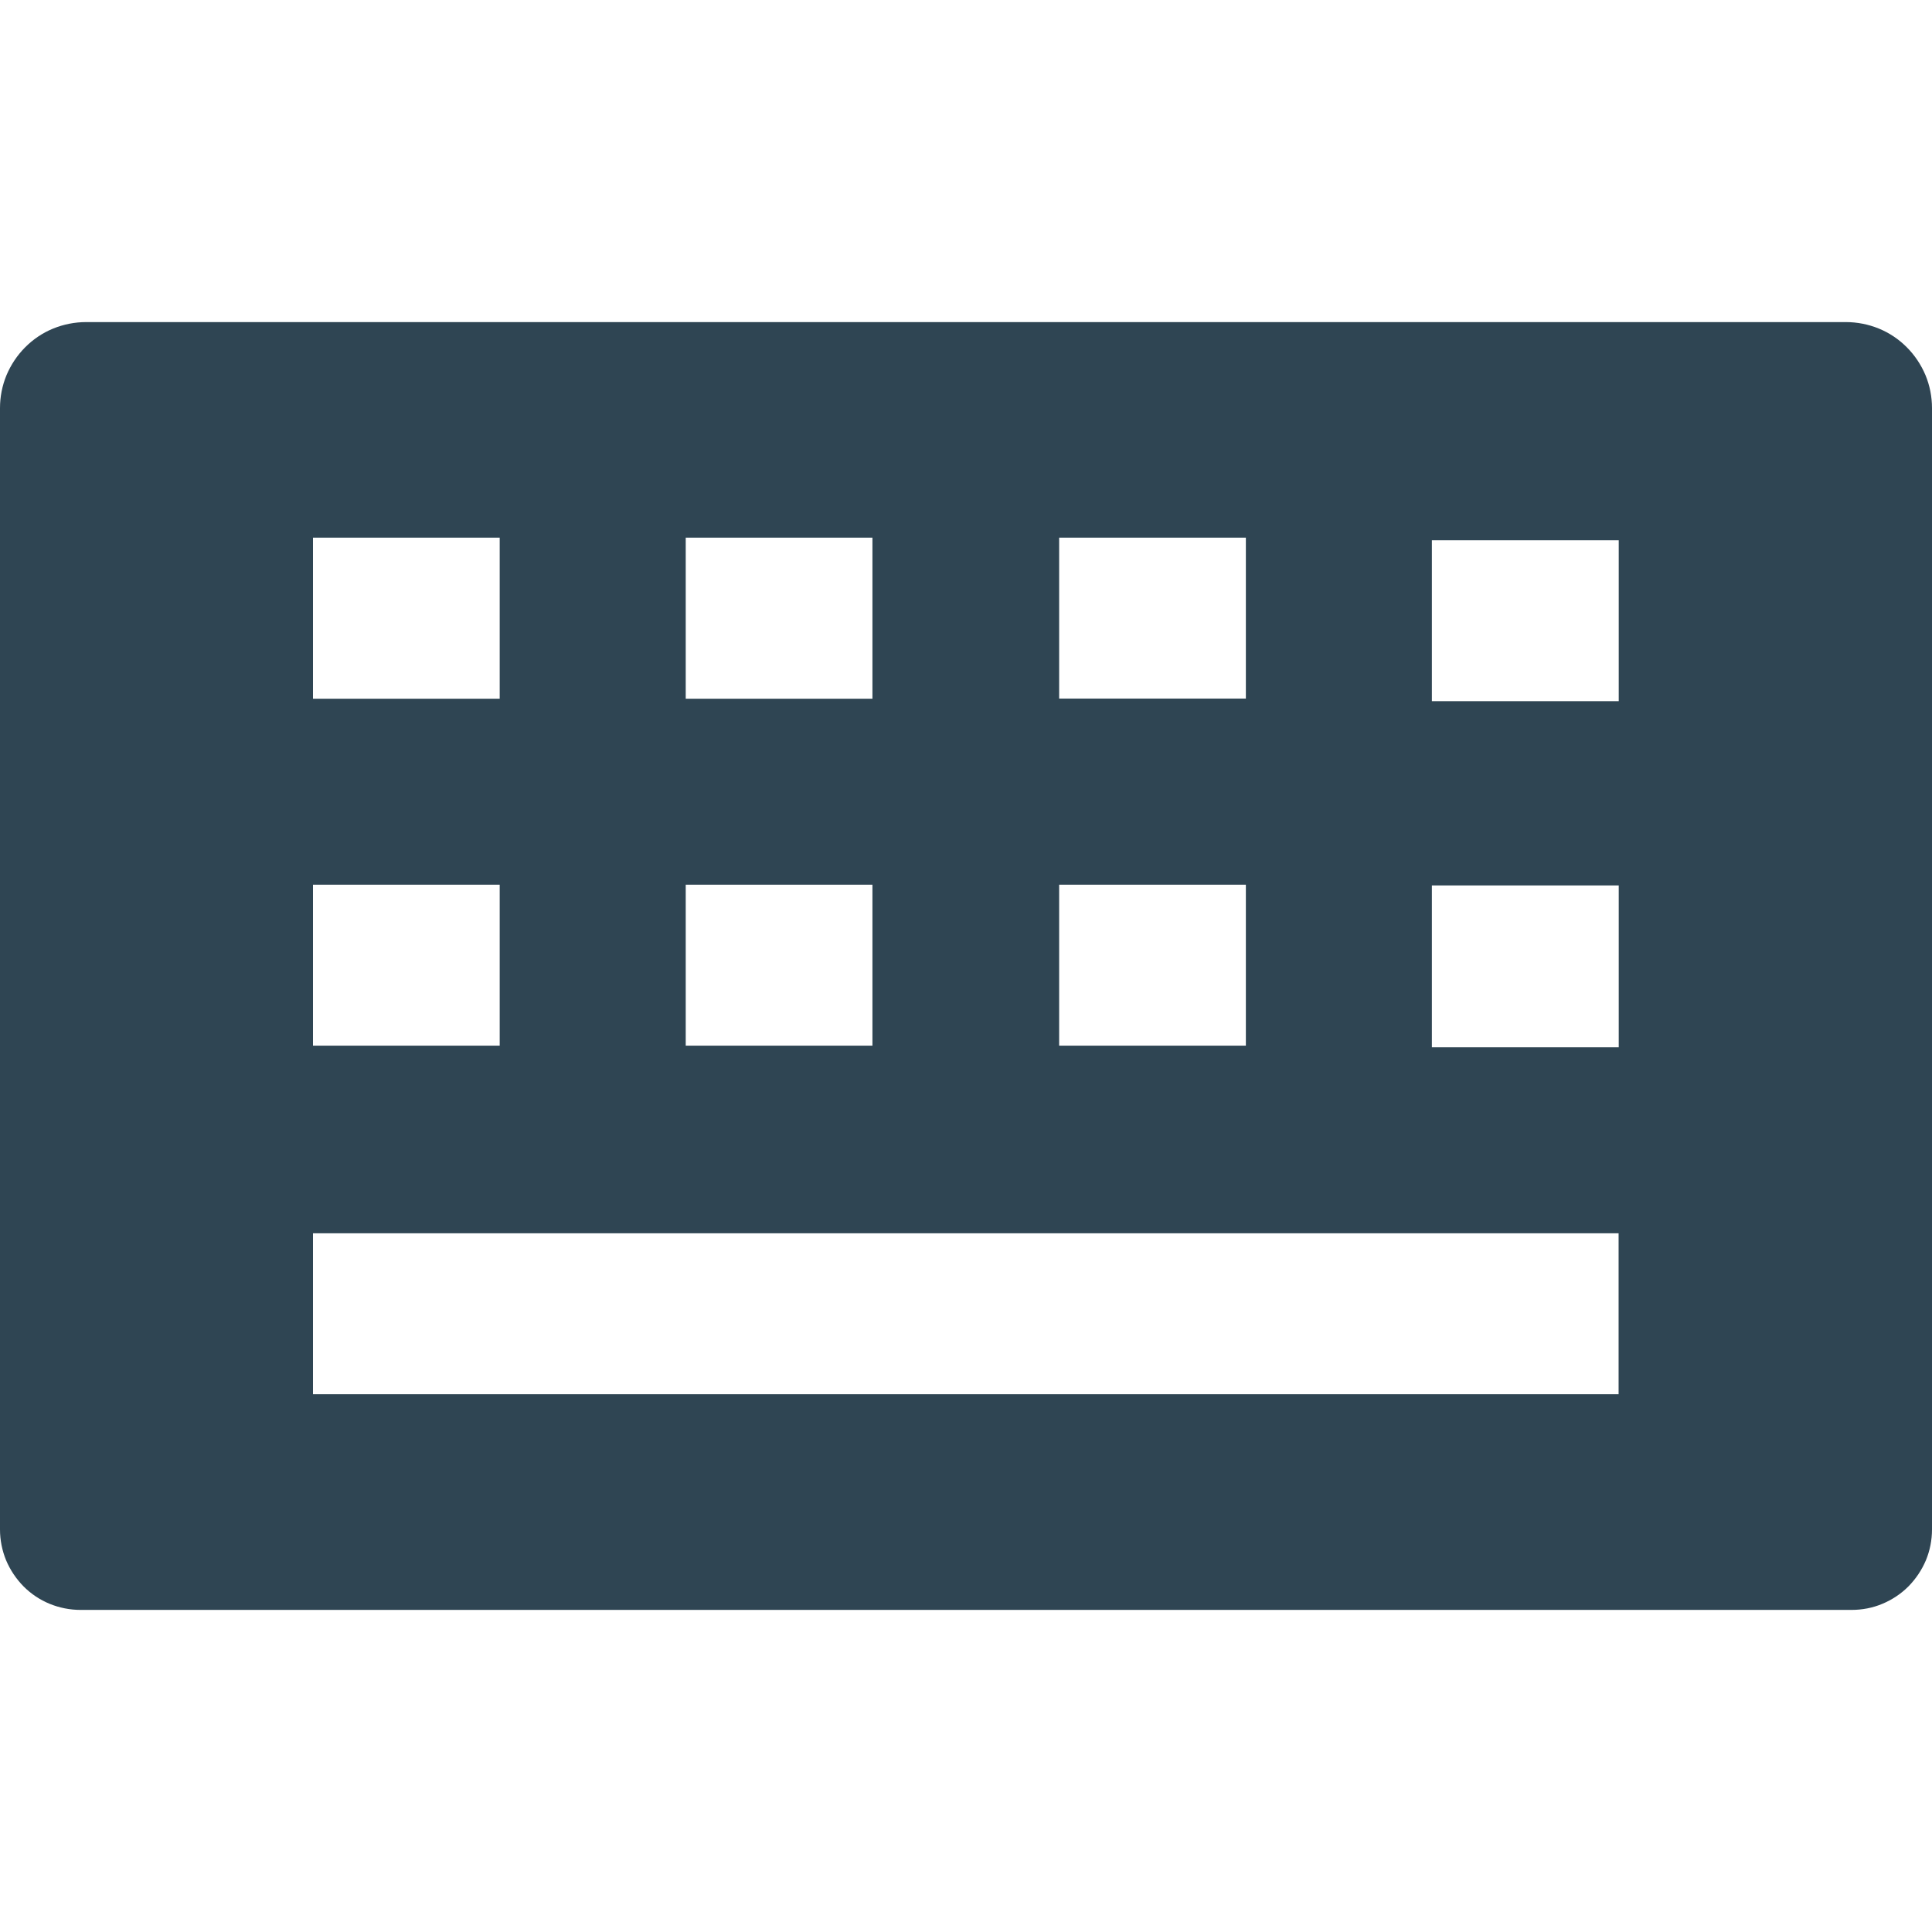 <svg width="14" height="14" viewBox="0 0 14 14" fill="none" xmlns="http://www.w3.org/2000/svg">
	<g clip-path="url(#clip0_49_615)">
		<path d="M13.374 2.334H0.624C0.542 2.334 0.461 2.35 0.385 2.381C0.309 2.412 0.241 2.458 0.183 2.516C0.125 2.574 0.079 2.643 0.047 2.719C0.016 2.794 2.08615e-08 2.875 4.10297e-08 2.957V11.083C-2.87048e-05 11.159 0.015 11.235 0.044 11.306C0.074 11.377 0.117 11.441 0.171 11.496C0.225 11.55 0.289 11.593 0.36 11.622C0.431 11.651 0.507 11.666 0.584 11.666H13.416C13.493 11.666 13.569 11.652 13.64 11.622C13.71 11.593 13.775 11.55 13.829 11.496C13.883 11.441 13.926 11.377 13.956 11.306C13.985 11.236 14 11.16 14 11.083V2.957C14 2.875 13.984 2.794 13.953 2.719C13.921 2.643 13.875 2.574 13.817 2.516C13.759 2.458 13.691 2.412 13.615 2.381C13.539 2.35 13.458 2.334 13.376 2.334H13.374ZM7.675 3.896H9.028V5.062H7.675V3.896ZM7.675 6.411H9.028V7.577H7.675V6.411ZM4.969 3.896H6.322V5.063H4.969V3.896V3.896ZM4.969 6.411H6.322V7.577H4.969V6.411ZM2.268 3.896H3.621V5.063H2.268V3.896V3.896ZM2.268 6.411H3.621V7.577H2.268V6.411ZM11.73 10.103H2.268V8.937H11.729V10.103L11.73 10.103ZM11.73 7.589H10.376V6.416H11.73V7.589ZM11.73 5.081H10.376V3.915H11.73V5.081Z" fill="#2F4553" />
	</g>
	<defs>
		<clipPath id="clip0_49_615">
			<rect width="14" height="14" fill="white" />
		</clipPath>
	</defs>
</svg>
